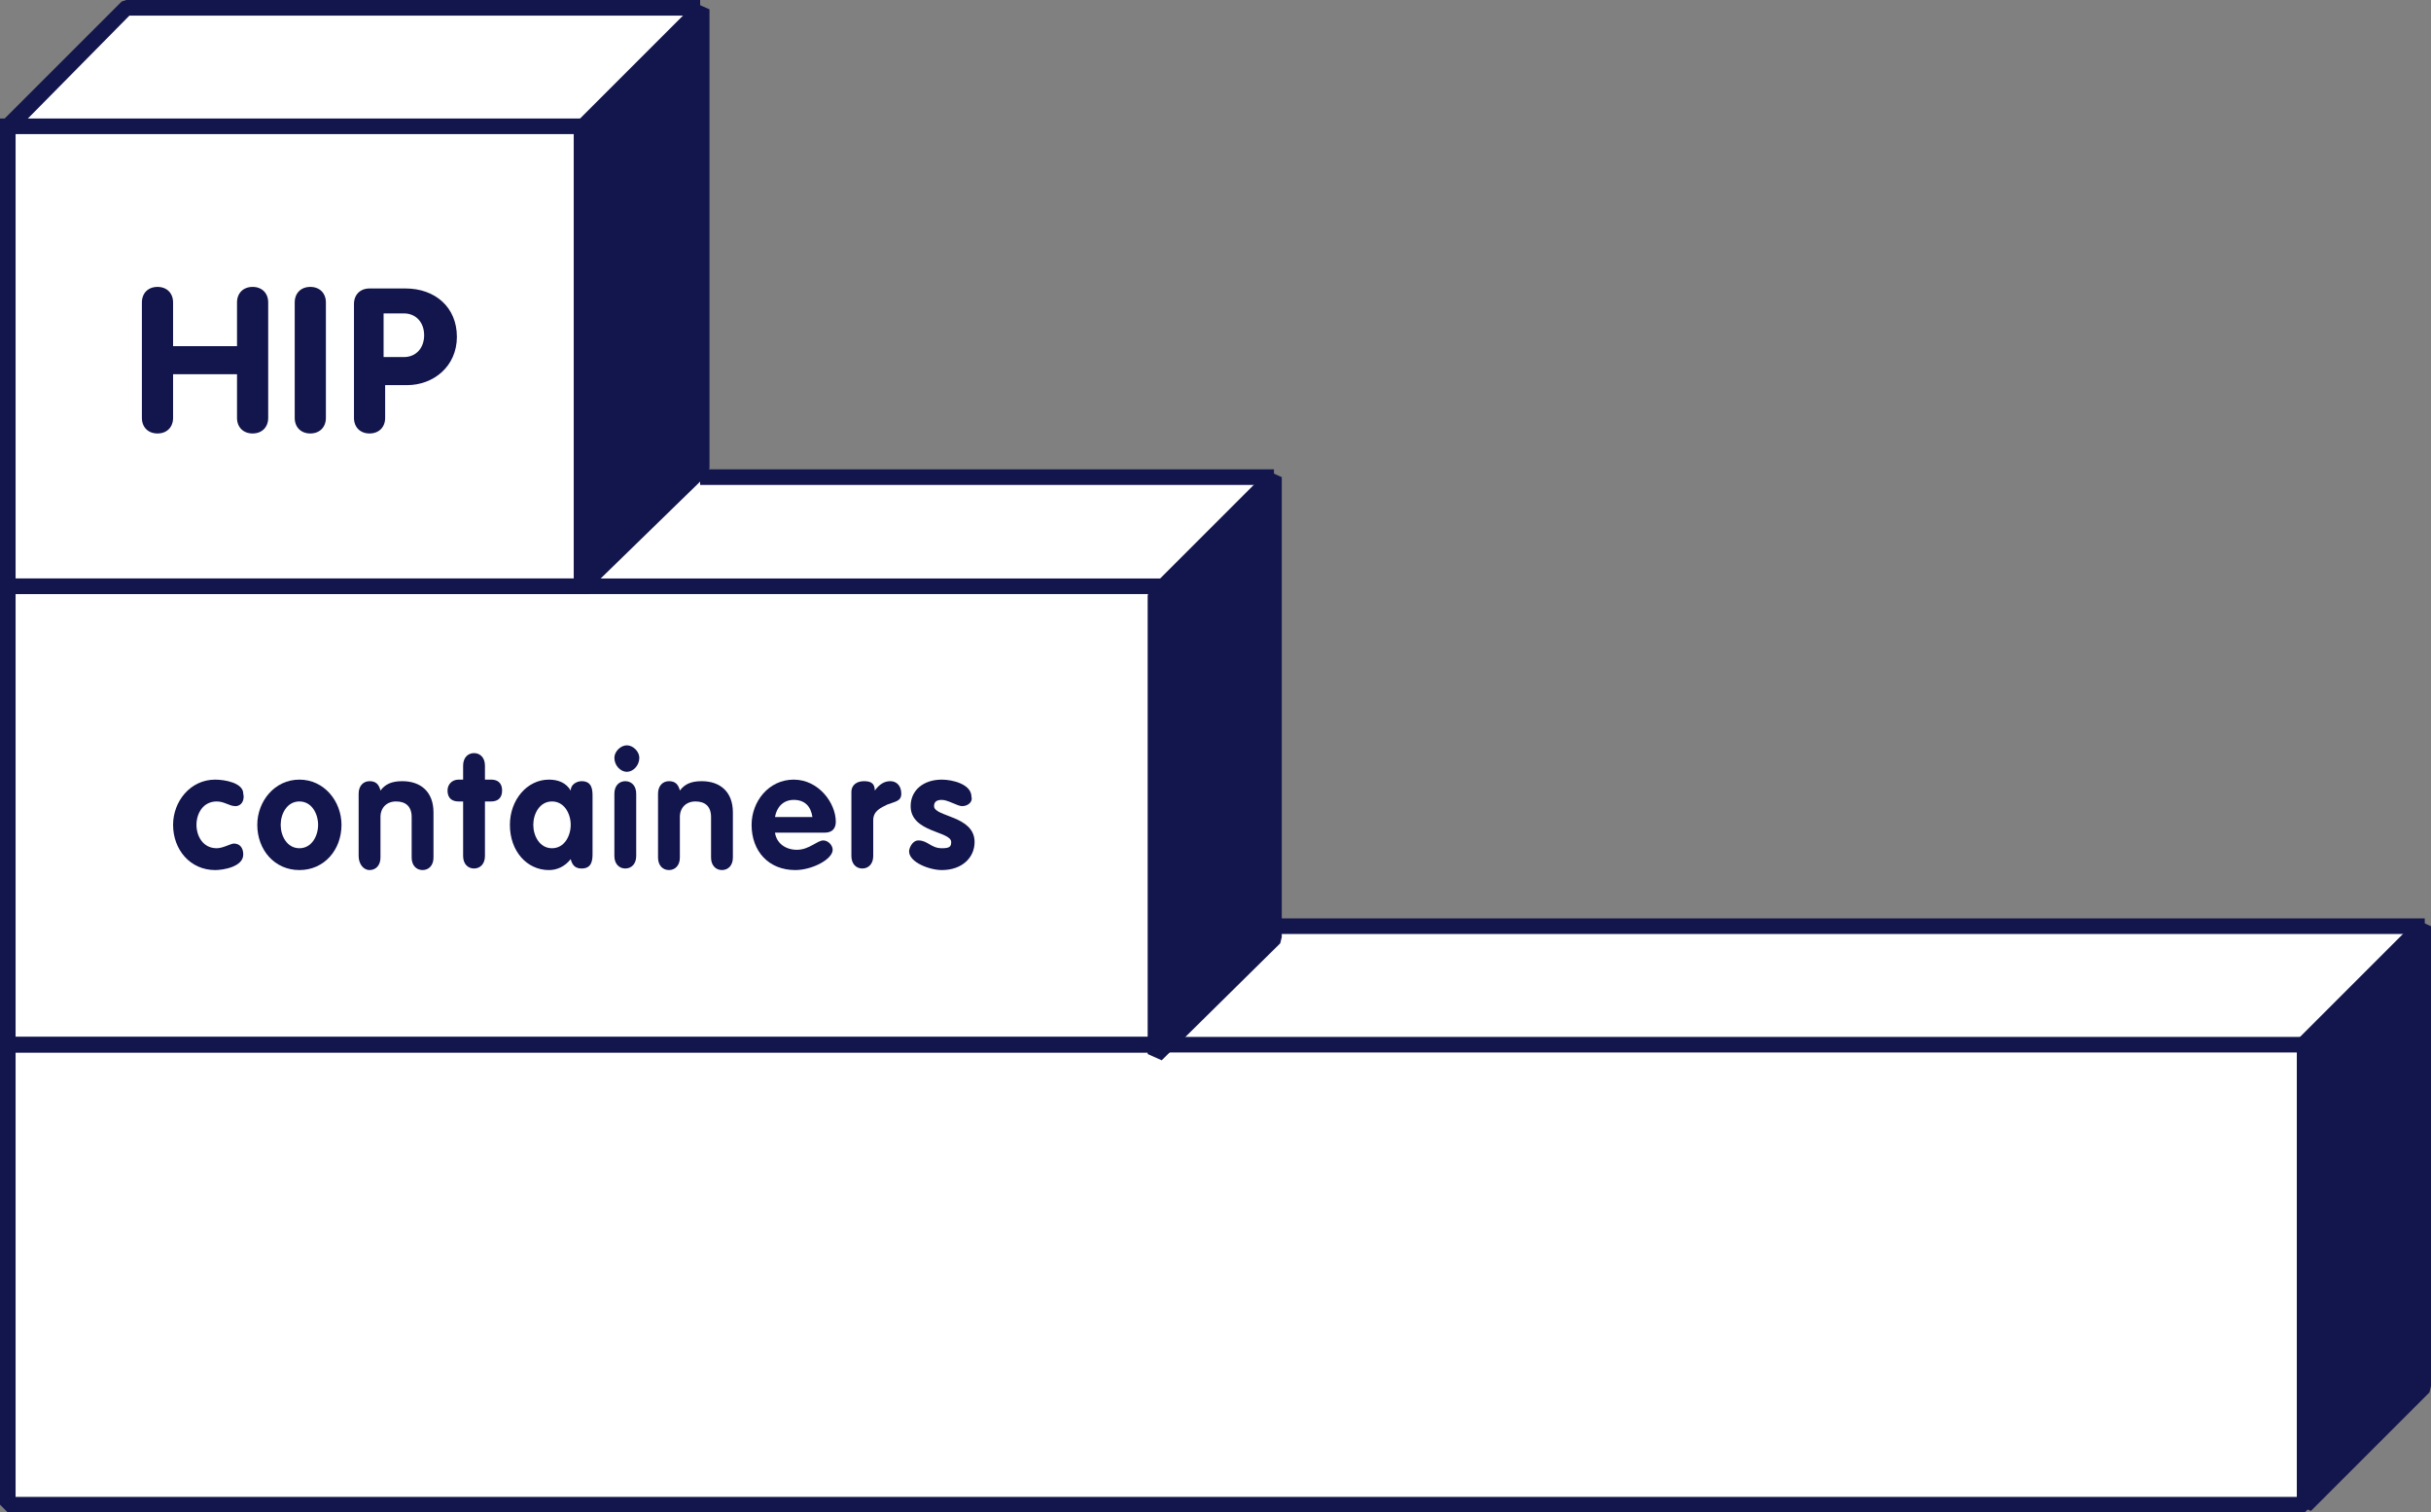 <?xml version="1.0" encoding="utf-8"?>
<!-- Generator: Adobe Illustrator 19.1.0, SVG Export Plug-In . SVG Version: 6.00 Build 0)  -->
<svg version="1.1" id="Layer_1" xmlns="http://www.w3.org/2000/svg" xmlns:xlink="http://www.w3.org/1999/xlink" x="0px" y="0px"
	 viewBox="0 0 155.9 97" style="enable-background:new 0 0 155.9 97;" xml:space="preserve">
<rect x="0" y="0" width="155.9" height="97" fill="#808080" stroke="none"/>
<style type="text/css">
	.st0{fill:#FFFFFF;}
	.st1{fill:#13164C;}
</style>
<g>
	<g>
		<polyline class="st0" points="0.5,96.5 147.8,96.5 0.5,96.5 0.5,8.1 8.1,0.5 44.9,0.5 44.9,30.6 81.8,30.6 81.8,59.4 155.4,59.4 
			155.4,88.9 147.8,96.5 		"/>
	</g>
	<g>
		<path class="st1" d="M37.8,38.1H0V7.6h37.8V38.1z M1,37.1h35.8V8.6H1V37.1z"/>
	</g>
	<g>
		<path class="st1" d="M74.7,67.5H0V37.1h74.7V67.5z M1,66.5h72.7V38.1H1V66.5z"/>
	</g>
	<g>
		<path class="st1" d="M147.8,97H0.5L0,96.5V67l0.5-0.5h147.3l0.5,0.5v29.5L147.8,97z M1,96h146.3V67.5H1V96z"/>
	</g>
	<g>
		<polygon class="st1" points="155.4,59.4 147.8,67 147.8,96.5 155.4,88.9 		"/>
		<path class="st1" d="M148.2,96.9l-0.9-0.4V67l0.1-0.4l7.6-7.6l0.9,0.4v29.5l-0.1,0.4L148.2,96.9z M148.3,67.2v28l6.6-6.6v-28
			L148.3,67.2z"/>
	</g>
	<g>
		<polygon class="st1" points="81.8,30.6 74.2,38.2 74.2,67.7 81.8,60.1 		"/>
		<path class="st1" d="M74.5,68l-0.9-0.4V38.2l0.1-0.4l7.6-7.6l0.9,0.4v29.5l-0.1,0.4L74.5,68z M74.7,38.4v28l6.6-6.6v-28L74.7,38.4
			z"/>
	</g>
	<g>
		<polygon class="st1" points="44.9,0.5 37.3,8.1 37.3,37.6 44.9,30 		"/>
		<path class="st1" d="M37.7,37.9l-0.9-0.4V8.1L37,7.8l7.6-7.6l0.9,0.4V30l-0.1,0.4L37.7,37.9z M37.8,8.3v28l6.6-6.6v-28L37.8,8.3z"
			/>
	</g>
	<g>
		<polygon class="st1" points="0.9,8.5 0.1,7.8 7.8,0.1 8.1,0 44.9,0 44.9,1 8.3,1 		"/>
	</g>
	<g>
		<rect x="81.8" y="58.9" class="st1" width="73.7" height="1"/>
	</g>
	<g>
		<rect x="44.9" y="30.1" class="st1" width="36.8" height="1"/>
	</g>
	<g>
		<path class="st1" d="M0.5,96.5"/>
	</g>
</g>
<g>
	<path class="st1" d="M9.1,19.4c0-0.6,0.4-1,1-1c0.6,0,1,0.4,1,1v2.8h4.1v-2.8c0-0.6,0.4-1,1-1c0.6,0,1,0.4,1,1v7.4c0,0.6-0.4,1-1,1
		c-0.6,0-1-0.4-1-1v-2.8h-4.1v2.8c0,0.6-0.4,1-1,1c-0.6,0-1-0.4-1-1V19.4z"/>
	<path class="st1" d="M18.9,19.4c0-0.6,0.4-1,1-1c0.6,0,1,0.4,1,1v7.4c0,0.6-0.4,1-1,1c-0.6,0-1-0.4-1-1V19.4z"/>
	<path class="st1" d="M22.7,19.5c0-0.6,0.4-1,1-1H26c1.9,0,3.3,1.2,3.3,3.1c0,1.9-1.5,3.1-3.2,3.1h-1.4v2.1c0,0.6-0.4,1-1,1
		c-0.6,0-1-0.4-1-1V19.5z M24.6,22.9h1.3c0.8,0,1.3-0.6,1.3-1.4c0-0.8-0.5-1.4-1.3-1.4h-1.3V22.9z"/>
</g>
<g>
	<path class="st1" d="M15.1,51.7c-0.4,0-0.7-0.3-1.2-0.3c-0.9,0-1.3,0.8-1.3,1.5c0,0.7,0.4,1.5,1.3,1.5c0.4,0,0.9-0.3,1.1-0.3
		c0.4,0,0.6,0.3,0.6,0.7c0,0.8-1.3,1-1.8,1c-1.6,0-2.7-1.3-2.7-2.9c0-1.5,1.1-2.9,2.7-2.9c0.6,0,1.8,0.2,1.8,0.9
		C15.7,51.3,15.5,51.7,15.1,51.7z"/>
	<path class="st1" d="M21.9,52.9c0,1.6-1.1,2.9-2.7,2.9c-1.6,0-2.7-1.3-2.7-2.9c0-1.5,1.1-2.9,2.7-2.9S21.9,51.4,21.9,52.9z
		 M18,52.9c0,0.7,0.4,1.5,1.2,1.5s1.2-0.8,1.2-1.5s-0.4-1.5-1.2-1.5S18,52.2,18,52.9z"/>
	<path class="st1" d="M23,50.9c0-0.5,0.3-0.8,0.7-0.8c0.4,0,0.6,0.2,0.7,0.6c0.3-0.4,0.7-0.6,1.4-0.6c1.2,0,2,0.7,2,2v2.9
		c0,0.5-0.3,0.8-0.7,0.8c-0.4,0-0.7-0.3-0.7-0.8v-2.6c0-0.7-0.4-1-1-1c-0.6,0-1,0.4-1,1v2.6c0,0.5-0.3,0.8-0.7,0.8S23,55.4,23,54.9
		V50.9z"/>
	<path class="st1" d="M29.7,51.4h-0.3c-0.4,0-0.7-0.2-0.7-0.7c0-0.4,0.3-0.7,0.7-0.7h0.3v-0.9c0-0.5,0.3-0.8,0.7-0.8
		c0.4,0,0.7,0.3,0.7,0.8v0.9h0.4c0.4,0,0.7,0.2,0.7,0.7c0,0.5-0.3,0.7-0.7,0.7h-0.4v3.5c0,0.5-0.3,0.8-0.7,0.8
		c-0.4,0-0.7-0.3-0.7-0.8V51.4z"/>
	<path class="st1" d="M38,54.7c0,0.4,0,1-0.7,1c-0.4,0-0.6-0.2-0.7-0.6c-0.4,0.5-0.9,0.7-1.4,0.7c-1.4,0-2.5-1.2-2.5-2.9
		c0-1.6,1.1-2.9,2.5-2.9c0.6,0,1.1,0.2,1.4,0.7c0-0.4,0.4-0.6,0.7-0.6c0.7,0,0.7,0.6,0.7,1V54.7z M35.4,54.4c0.8,0,1.2-0.8,1.2-1.5
		s-0.4-1.5-1.2-1.5c-0.8,0-1.2,0.8-1.2,1.5S34.6,54.4,35.4,54.4z"/>
	<path class="st1" d="M41,48.6c0,0.5-0.4,0.9-0.8,0.9c-0.4,0-0.8-0.4-0.8-0.9c0-0.4,0.4-0.8,0.8-0.8S41,48.2,41,48.6z M39.4,50.9
		c0-0.5,0.3-0.8,0.7-0.8s0.7,0.3,0.7,0.8v4c0,0.5-0.3,0.8-0.7,0.8s-0.7-0.3-0.7-0.8V50.9z"/>
	<path class="st1" d="M42.2,50.9c0-0.5,0.3-0.8,0.7-0.8c0.4,0,0.6,0.2,0.7,0.6c0.3-0.4,0.7-0.6,1.4-0.6c1.2,0,2,0.7,2,2v2.9
		c0,0.5-0.3,0.8-0.7,0.8c-0.4,0-0.7-0.3-0.7-0.8v-2.6c0-0.7-0.4-1-1-1c-0.6,0-1,0.4-1,1v2.6c0,0.5-0.3,0.8-0.7,0.8s-0.7-0.3-0.7-0.8
		V50.9z"/>
	<path class="st1" d="M49.7,53.4c0.1,0.7,0.7,1.1,1.4,1.1c0.8,0,1.3-0.6,1.7-0.6c0.3,0,0.6,0.3,0.6,0.6c0,0.6-1.3,1.3-2.4,1.3
		c-1.7,0-2.8-1.2-2.8-2.9c0-1.5,1.1-2.9,2.7-2.9c1.6,0,2.7,1.5,2.7,2.7c0,0.4-0.2,0.7-0.7,0.7H49.7z M52.1,52.4
		c-0.1-0.7-0.5-1.1-1.2-1.1c-0.7,0-1.1,0.5-1.2,1.1H52.1z"/>
	<path class="st1" d="M54.6,50.8c0-0.5,0.4-0.7,0.8-0.7c0.4,0,0.7,0.1,0.7,0.6h0c0.3-0.4,0.6-0.6,1-0.6c0.4,0,0.7,0.3,0.7,0.8
		c0,0.5-0.4,0.5-0.9,0.7c-0.4,0.2-0.9,0.4-0.9,1v2.3c0,0.5-0.3,0.8-0.7,0.8s-0.7-0.3-0.7-0.8V50.8z"/>
	<path class="st1" d="M61.7,51.7c-0.3,0-0.9-0.4-1.3-0.4c-0.3,0-0.5,0.1-0.5,0.4c0,0.7,2.6,0.6,2.6,2.3c0,1-0.8,1.8-2.1,1.8
		c-0.8,0-2.1-0.5-2.1-1.2c0-0.2,0.2-0.7,0.6-0.7c0.6,0,0.8,0.5,1.5,0.5c0.5,0,0.6-0.1,0.6-0.4c0-0.7-2.6-0.6-2.6-2.3
		c0-1,0.8-1.7,2-1.7c0.7,0,1.9,0.3,1.9,1.1C62.4,51.4,62.1,51.7,61.7,51.7z"/>
</g>
</svg>
